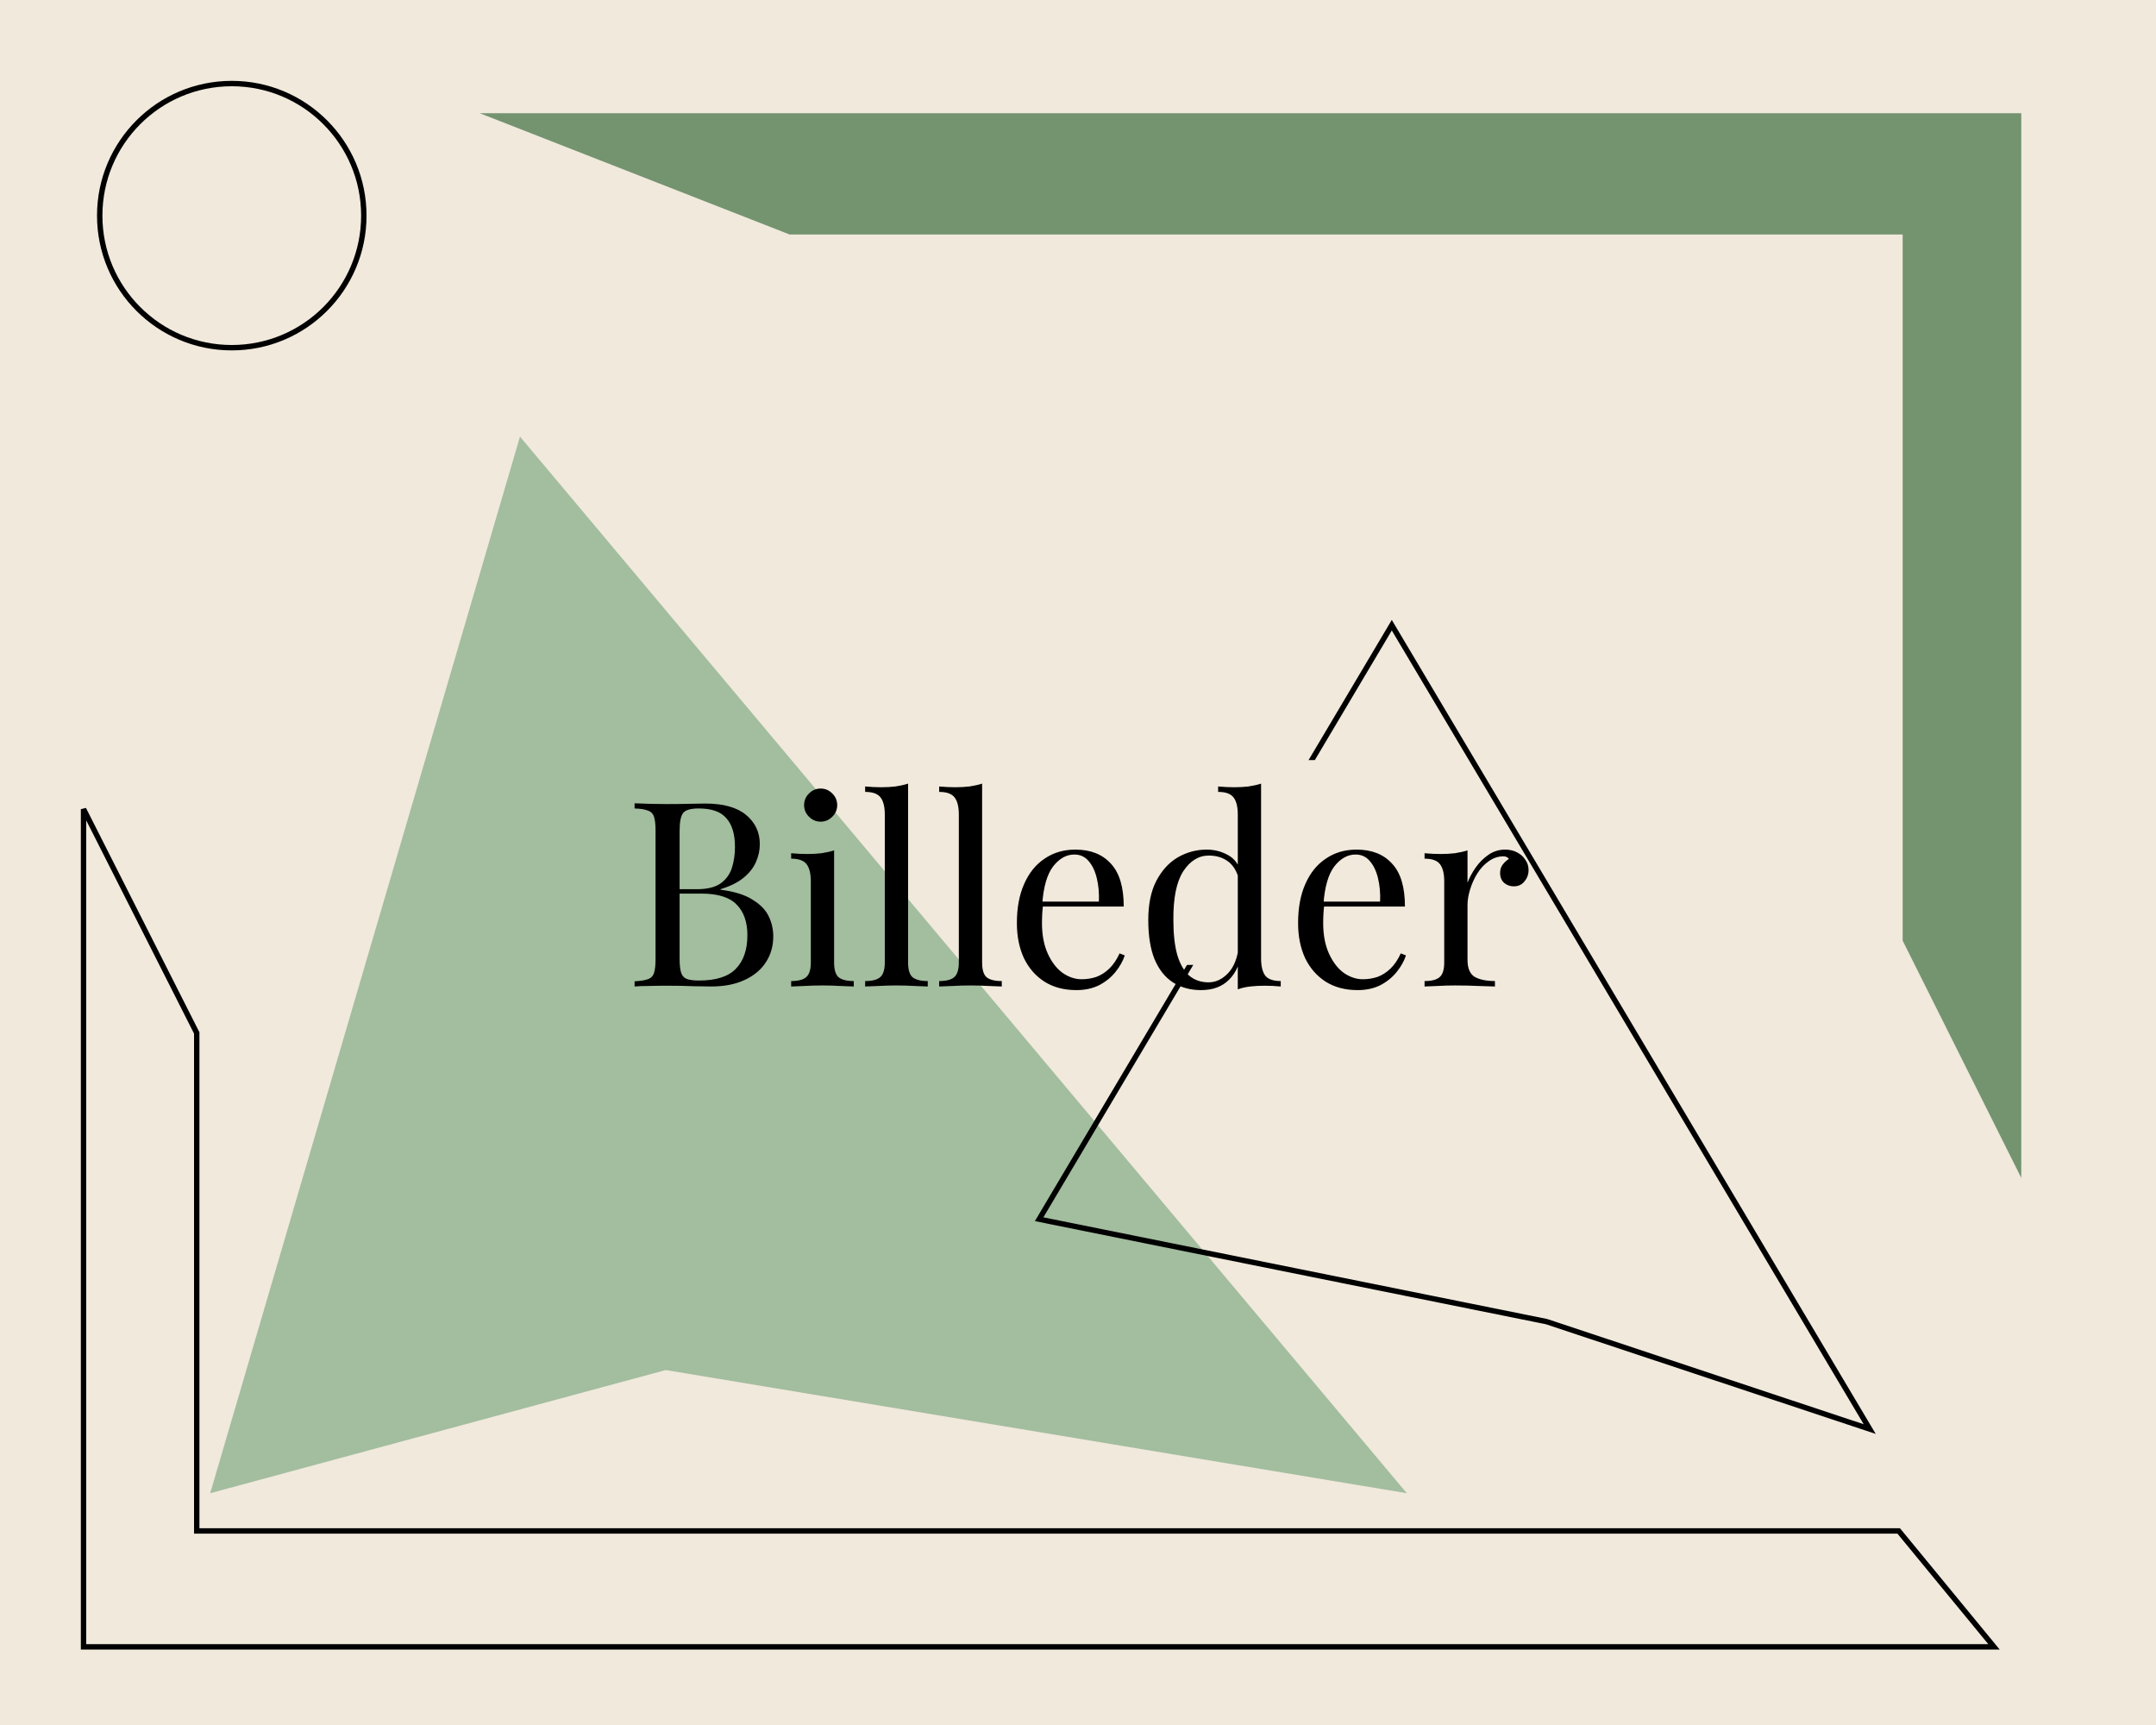 <svg width="400" height="320" viewBox="0 0 400 320" fill="none" xmlns="http://www.w3.org/2000/svg">
<rect width="400" height="320" fill="#F0E9DC"/>
<path d="M96.472 81L261 277L123.518 254.153L39 277L96.472 81Z" fill="#A3BD9F"/>
<path d="M192.79 226.174L258.217 115.979L346.885 265.102L286.917 245.169L286.888 245.16L286.858 245.154L192.79 226.174Z" stroke="black"/>
<rect x="182" y="141" width="89" height="38" fill="#F0E9DC"/>
<path d="M117.735 149.016C118.407 149.048 119.287 149.08 120.375 149.112C121.463 149.144 122.535 149.16 123.591 149.16C125.095 149.16 126.535 149.144 127.911 149.112C129.287 149.08 130.263 149.064 130.839 149.064C134.199 149.064 136.727 149.768 138.423 151.176C140.119 152.584 140.967 154.392 140.967 156.6C140.967 157.72 140.727 158.824 140.247 159.912C139.799 160.968 139.031 161.944 137.943 162.84C136.887 163.704 135.463 164.408 133.671 164.952V165.048C136.199 165.368 138.167 165.976 139.575 166.872C141.015 167.736 142.023 168.76 142.599 169.944C143.175 171.128 143.463 172.376 143.463 173.688C143.463 175.512 142.999 177.128 142.071 178.536C141.175 179.912 139.863 181 138.135 181.8C136.407 182.6 134.343 183 131.943 183C131.239 183 130.183 182.984 128.775 182.952C127.367 182.888 125.671 182.856 123.687 182.856C122.567 182.856 121.463 182.872 120.375 182.904C119.287 182.904 118.407 182.936 117.735 183V182.04C118.823 181.976 119.639 181.848 120.183 181.656C120.759 181.464 121.143 181.08 121.335 180.504C121.527 179.928 121.623 179.064 121.623 177.912V154.104C121.623 152.92 121.527 152.056 121.335 151.512C121.143 150.936 120.759 150.552 120.183 150.36C119.639 150.136 118.823 150.008 117.735 149.976V149.016ZM129.639 149.976C128.167 149.976 127.207 150.248 126.759 150.792C126.311 151.336 126.087 152.44 126.087 154.104V177.912C126.087 179.032 126.183 179.88 126.375 180.456C126.567 181.032 126.919 181.416 127.431 181.608C127.943 181.8 128.695 181.896 129.687 181.896C132.823 181.896 135.095 181.176 136.503 179.736C137.943 178.264 138.663 176.184 138.663 173.496C138.663 171.032 137.991 169.128 136.647 167.784C135.335 166.44 133.159 165.768 130.119 165.768H125.175C125.175 165.768 125.175 165.64 125.175 165.384C125.175 165.096 125.175 164.952 125.175 164.952H129.303C131.191 164.952 132.647 164.6 133.671 163.896C134.695 163.16 135.399 162.2 135.783 161.016C136.167 159.8 136.359 158.504 136.359 157.128C136.359 154.76 135.831 152.984 134.775 151.8C133.751 150.584 132.039 149.976 129.639 149.976ZM152.255 146.28C153.087 146.28 153.807 146.584 154.415 147.192C155.023 147.8 155.327 148.52 155.327 149.352C155.327 150.184 155.023 150.904 154.415 151.512C153.807 152.12 153.087 152.424 152.255 152.424C151.423 152.424 150.703 152.12 150.095 151.512C149.487 150.904 149.183 150.184 149.183 149.352C149.183 148.52 149.487 147.8 150.095 147.192C150.703 146.584 151.423 146.28 152.255 146.28ZM154.751 157.752V178.536C154.751 179.88 155.023 180.792 155.567 181.272C156.143 181.752 157.087 181.992 158.399 181.992V183C157.855 182.968 157.023 182.936 155.903 182.904C154.815 182.84 153.711 182.808 152.591 182.808C151.503 182.808 150.399 182.84 149.279 182.904C148.159 182.936 147.327 182.968 146.783 183V181.992C148.095 181.992 149.023 181.752 149.567 181.272C150.143 180.792 150.431 179.88 150.431 178.536V163.512C150.431 162.072 150.175 161.016 149.663 160.344C149.151 159.64 148.191 159.288 146.783 159.288V158.28C147.807 158.376 148.799 158.424 149.759 158.424C150.687 158.424 151.567 158.376 152.399 158.28C153.263 158.152 154.047 157.976 154.751 157.752ZM168.477 145.368V178.536C168.477 179.88 168.749 180.792 169.293 181.272C169.869 181.752 170.813 181.992 172.125 181.992V183C171.581 182.968 170.749 182.936 169.629 182.904C168.541 182.84 167.437 182.808 166.317 182.808C165.229 182.808 164.125 182.84 163.005 182.904C161.885 182.936 161.053 182.968 160.509 183V181.992C161.821 181.992 162.749 181.752 163.293 181.272C163.869 180.792 164.157 179.88 164.157 178.536V151.128C164.157 149.688 163.901 148.632 163.389 147.96C162.877 147.256 161.917 146.904 160.509 146.904V145.896C161.533 145.992 162.525 146.04 163.485 146.04C164.413 146.04 165.293 145.992 166.125 145.896C166.989 145.768 167.773 145.592 168.477 145.368ZM182.212 145.368V178.536C182.212 179.88 182.484 180.792 183.028 181.272C183.604 181.752 184.548 181.992 185.859 181.992V183C185.316 182.968 184.484 182.936 183.364 182.904C182.276 182.84 181.172 182.808 180.052 182.808C178.964 182.808 177.86 182.84 176.74 182.904C175.62 182.936 174.788 182.968 174.244 183V181.992C175.556 181.992 176.484 181.752 177.028 181.272C177.604 180.792 177.892 179.88 177.892 178.536V151.128C177.892 149.688 177.636 148.632 177.124 147.96C176.612 147.256 175.652 146.904 174.244 146.904V145.896C175.268 145.992 176.26 146.04 177.22 146.04C178.148 146.04 179.028 145.992 179.86 145.896C180.724 145.768 181.508 145.592 182.212 145.368ZM199.509 157.608C202.325 157.608 204.517 158.472 206.085 160.2C207.685 161.896 208.485 164.552 208.485 168.168H191.541L191.493 167.256H203.877C203.941 165.688 203.813 164.248 203.493 162.936C203.173 161.592 202.661 160.52 201.957 159.72C201.285 158.92 200.405 158.52 199.317 158.52C197.845 158.52 196.533 159.256 195.381 160.728C194.261 162.2 193.589 164.536 193.365 167.736L193.509 167.928C193.445 168.408 193.397 168.936 193.365 169.512C193.333 170.088 193.317 170.664 193.317 171.24C193.317 173.416 193.669 175.288 194.373 176.856C195.077 178.424 195.989 179.624 197.109 180.456C198.261 181.256 199.445 181.656 200.661 181.656C201.621 181.656 202.533 181.512 203.397 181.224C204.261 180.904 205.061 180.392 205.797 179.688C206.533 178.984 207.173 178.04 207.717 176.856L208.677 177.24C208.325 178.296 207.749 179.32 206.949 180.312C206.149 181.304 205.141 182.12 203.925 182.76C202.709 183.368 201.301 183.672 199.701 183.672C197.397 183.672 195.413 183.144 193.749 182.088C192.117 181.032 190.853 179.576 189.957 177.72C189.093 175.832 188.661 173.672 188.661 171.24C188.661 168.424 189.109 166.008 190.005 163.992C190.901 161.944 192.165 160.376 193.797 159.288C195.429 158.168 197.333 157.608 199.509 157.608ZM233.966 145.368V177.768C233.966 179.208 234.222 180.28 234.734 180.984C235.278 181.656 236.238 181.992 237.614 181.992V183C236.622 182.904 235.63 182.856 234.638 182.856C233.71 182.856 232.814 182.904 231.95 183C231.118 183.096 230.35 183.272 229.646 183.528V151.128C229.646 149.688 229.39 148.632 228.878 147.96C228.366 147.256 227.406 146.904 225.998 146.904V145.896C227.022 145.992 228.014 146.04 228.974 146.04C229.902 146.04 230.782 145.992 231.614 145.896C232.478 145.768 233.262 145.592 233.966 145.368ZM223.886 157.608C225.294 157.608 226.606 157.944 227.822 158.616C229.07 159.288 229.902 160.44 230.318 162.072L229.694 162.552C229.246 161.208 228.542 160.232 227.582 159.624C226.654 159.016 225.55 158.712 224.27 158.712C222.382 158.712 220.798 159.688 219.518 161.64C218.27 163.592 217.662 166.6 217.694 170.664C217.694 173.256 217.934 175.416 218.414 177.144C218.926 178.84 219.662 180.12 220.622 180.984C221.614 181.816 222.814 182.232 224.222 182.232C225.566 182.232 226.782 181.656 227.87 180.504C228.958 179.352 229.614 177.656 229.838 175.416L230.414 176.088C230.158 178.52 229.374 180.392 228.062 181.704C226.782 183.016 225.038 183.672 222.83 183.672C220.846 183.672 219.102 183.192 217.598 182.232C216.126 181.272 214.99 179.832 214.19 177.912C213.422 175.992 213.038 173.576 213.038 170.664C213.038 167.752 213.534 165.336 214.526 163.416C215.55 161.464 216.878 160.008 218.51 159.048C220.174 158.088 221.966 157.608 223.886 157.608ZM251.681 157.608C254.497 157.608 256.689 158.472 258.257 160.2C259.857 161.896 260.657 164.552 260.657 168.168H243.713L243.665 167.256H256.049C256.113 165.688 255.985 164.248 255.665 162.936C255.345 161.592 254.833 160.52 254.129 159.72C253.457 158.92 252.577 158.52 251.489 158.52C250.017 158.52 248.705 159.256 247.553 160.728C246.433 162.2 245.761 164.536 245.537 167.736L245.681 167.928C245.617 168.408 245.569 168.936 245.537 169.512C245.505 170.088 245.489 170.664 245.489 171.24C245.489 173.416 245.841 175.288 246.545 176.856C247.249 178.424 248.161 179.624 249.281 180.456C250.433 181.256 251.617 181.656 252.833 181.656C253.793 181.656 254.705 181.512 255.569 181.224C256.433 180.904 257.233 180.392 257.969 179.688C258.705 178.984 259.345 178.04 259.889 176.856L260.849 177.24C260.497 178.296 259.921 179.32 259.121 180.312C258.321 181.304 257.313 182.12 256.097 182.76C254.881 183.368 253.473 183.672 251.873 183.672C249.569 183.672 247.585 183.144 245.921 182.088C244.289 181.032 243.025 179.576 242.129 177.72C241.265 175.832 240.833 173.672 240.833 171.24C240.833 168.424 241.281 166.008 242.177 163.992C243.073 161.944 244.337 160.376 245.969 159.288C247.601 158.168 249.505 157.608 251.681 157.608ZM279.226 157.608C280.09 157.608 280.842 157.784 281.482 158.136C282.154 158.488 282.666 158.952 283.018 159.528C283.402 160.072 283.594 160.696 283.594 161.4C283.594 162.2 283.338 162.904 282.826 163.512C282.346 164.12 281.69 164.424 280.858 164.424C280.186 164.424 279.594 164.216 279.082 163.8C278.57 163.352 278.314 162.728 278.314 161.928C278.314 161.32 278.474 160.808 278.794 160.392C279.146 159.944 279.53 159.592 279.946 159.336C279.722 159.016 279.386 158.856 278.938 158.856C277.946 158.856 277.034 159.16 276.202 159.768C275.37 160.344 274.666 161.096 274.09 162.024C273.514 162.952 273.066 163.944 272.746 165C272.426 166.024 272.266 166.984 272.266 167.88V178.056C272.266 179.624 272.714 180.68 273.61 181.224C274.538 181.736 275.786 181.992 277.354 181.992V183C276.618 182.968 275.578 182.936 274.234 182.904C272.89 182.84 271.466 182.808 269.962 182.808C268.874 182.808 267.786 182.84 266.698 182.904C265.642 182.936 264.842 182.968 264.298 183V181.992C265.61 181.992 266.538 181.752 267.082 181.272C267.658 180.792 267.946 179.88 267.946 178.536V163.512C267.946 162.072 267.69 161.016 267.178 160.344C266.666 159.64 265.706 159.288 264.298 159.288V158.28C265.322 158.376 266.314 158.424 267.274 158.424C268.202 158.424 269.082 158.376 269.914 158.28C270.778 158.152 271.562 157.976 272.266 157.752V163.752C272.618 162.824 273.114 161.896 273.754 160.968C274.426 160.008 275.226 159.208 276.154 158.568C277.082 157.928 278.106 157.608 279.226 157.608Z" fill="black"/>
<circle cx="43" cy="40" r="24.5" stroke="black"/>
<path d="M89 21H375V218.5L353 174.5V43.5H146.5L89 21Z" fill="#74936F"/>
<path d="M37 284L352.264 284L369.942 305.5L15.5 305.5L15.5 150.097L36.5 191.619V283.5V284H37Z" stroke="black"/>
</svg>
